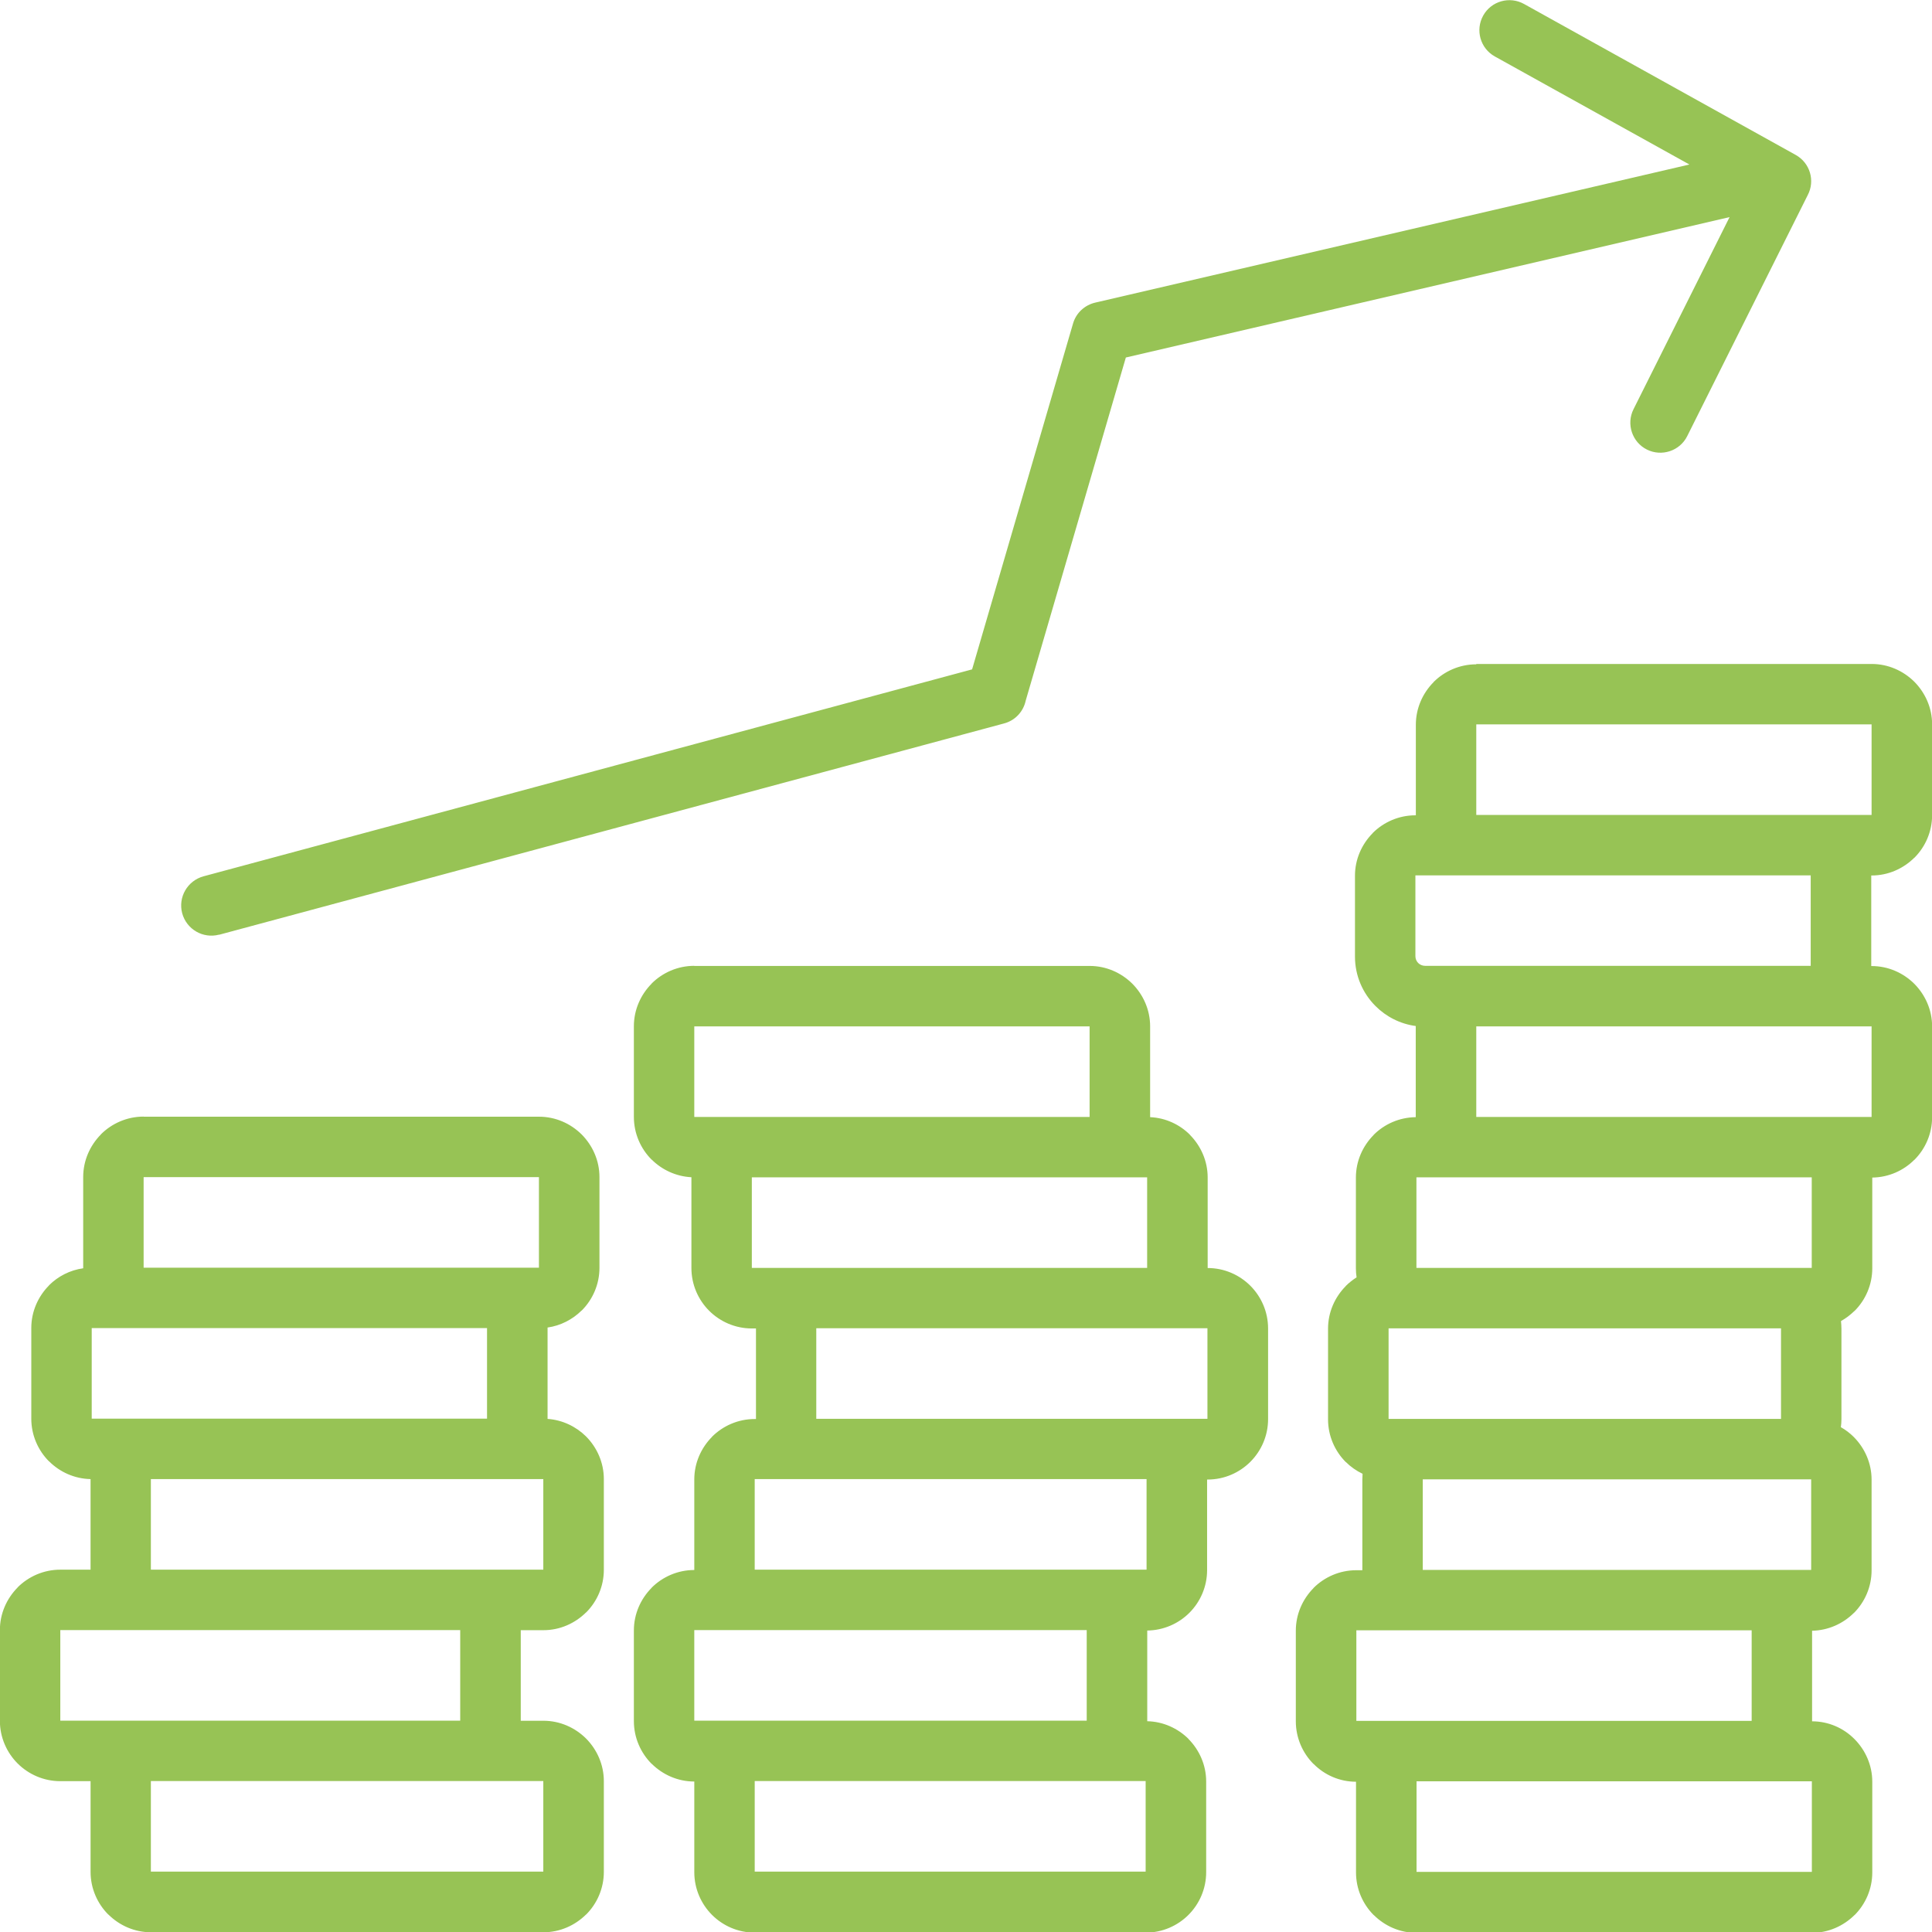 <svg xmlns="http://www.w3.org/2000/svg" xmlns:xlink="http://www.w3.org/1999/xlink" xmlns:a="http://ns.adobe.com/AdobeSVGViewerExtensions/3.0/" x="0px" y="0px" width="512px" height="512px" viewBox="0.03 0 512 512" overflow="visible" xml:space="preserve"> <defs> </defs> <g> <defs> <rect id="SVGID_1_" x="0.03" width="512" height="512"></rect> </defs> <path clip-path="url(#SVGID_2_)" fill="#97C355" d="M480.19,472.062H375.429v24.002H480.19V472.062z M464.24,432.05H359.479v24.002 H464.24V432.05z M480.008,392.036H377.077v24.002h102.931V392.036z M472.017,352.022H368.019v24.002h103.998V352.022z M480.16,312.01H375.399v24.002H480.16V312.01z M496.019,271.996H391.258v24.002h104.761V271.996z M479.886,231.982H375.125v21.41 c0,0.701,0.274,1.342,0.731,1.799l0.031,0.031c0.457,0.457,1.128,0.731,1.799,0.731h102.199v-24.002V231.982z M496.019,191.97 H391.258v24.001h104.761V191.97z M391.258,175.958H496.05c4.36,0,8.355,1.8,11.284,4.696l0.03,0.031 c2.865,2.896,4.696,6.893,4.696,11.284v24.032c0,4.392-1.8,8.418-4.696,11.314h-0.03c-2.897,2.867-6.893,4.697-11.284,4.697h-0.122 v24.002h0.122c4.36,0,8.355,1.799,11.284,4.696l0.03,0.03c2.865,2.897,4.696,6.893,4.696,11.284v24.032 c0,4.393-1.8,8.418-4.696,11.315h-0.03c-2.867,2.866-6.802,4.636-11.132,4.696v24.032c0,4.392-1.8,8.418-4.697,11.315h-0.03 c-1.067,1.037-2.257,1.951-3.568,2.684c0.062,0.641,0.122,1.312,0.122,2.013v24.032c0,0.702-0.061,1.403-0.152,2.074 c1.25,0.701,2.409,1.586,3.416,2.592l0.03,0.031c2.866,2.897,4.696,6.893,4.696,11.284v24.032c0,4.392-1.799,8.417-4.696,11.314 h-0.03c-2.867,2.837-6.771,4.605-11.041,4.697v24.002c4.361,0,8.356,1.799,11.224,4.696l0.03,0.03 c2.867,2.897,4.697,6.893,4.697,11.284v24.032c0,4.393-1.8,8.418-4.697,11.315h-0.03c-2.897,2.866-6.893,4.696-11.284,4.696 H375.399c-4.361,0-8.356-1.799-11.284-4.696h-0.03c-2.867-2.867-4.697-6.893-4.697-11.315v-24.032 c-4.361,0-8.356-1.799-11.223-4.696h-0.031c-2.866-2.867-4.696-6.893-4.696-11.314v-24.033c0-4.36,1.8-8.356,4.696-11.284v-0.03 c2.867-2.866,6.893-4.696,11.315-4.696h1.616v-24.002l0.061-1.556c-1.646-0.793-3.141-1.83-4.422-3.11h-0.03 c-2.867-2.867-4.697-6.893-4.697-11.315v-24.032c0-4.361,1.8-8.356,4.697-11.284v-0.03c0.854-0.854,1.83-1.616,2.866-2.287 c-0.122-0.793-0.183-1.586-0.183-2.41V312.07c0-4.361,1.8-8.356,4.696-11.284v-0.03c2.867-2.867,6.802-4.636,11.163-4.697v-24.001 v-0.153c-4.118-0.549-7.839-2.47-10.645-5.275l-0.03-0.031c-3.354-3.354-5.429-7.99-5.429-13.083v-21.44 c0-4.361,1.8-8.356,4.697-11.284v-0.03c2.866-2.867,6.892-4.697,11.314-4.697h0.122v-24.002c0-4.361,1.799-8.355,4.696-11.283 v-0.031c2.867-2.867,6.893-4.696,11.314-4.696V175.958z M303.638,472.002H200.036v24.002h103.602V472.002z M288.022,431.988 H184.024v24.002h103.998V431.988z M303.882,391.976h-87.529h-0.214h-16.103v24.002h103.846V391.976z M320.015,351.992h-15.768 h-0.213h-87.682v24.002h87.529h0.213h15.92V351.992z M304.034,312.01H199.273v24.002h16.865h0.214h87.682V312.01z M184.024,255.984 h104.791c4.361,0,8.356,1.8,11.284,4.697l0.03,0.03c2.867,2.897,4.697,6.893,4.697,11.284v24.032v0.03 c4.117,0.184,7.838,1.952,10.552,4.667v0.03c2.867,2.897,4.697,6.893,4.697,11.284v24.002c4.392,0,8.417,1.8,11.314,4.696 c2.867,2.867,4.697,6.893,4.697,11.315v24.032c0,4.392-1.8,8.417-4.697,11.314c-2.866,2.867-6.893,4.697-11.314,4.697h-0.152V416.1 c0,4.392-1.8,8.417-4.697,11.314c-2.866,2.866-6.831,4.636-11.162,4.696v24.032c4.239,0.092,8.112,1.892,10.918,4.667v0.03 c2.867,2.897,4.697,6.893,4.697,11.284v24.032c0,4.392-1.8,8.418-4.697,11.314c-2.866,2.867-6.893,4.697-11.314,4.697H200.036 c-4.393,0-8.418-1.8-11.314-4.697c-2.867-2.866-4.697-6.893-4.697-11.314v-24.032c-4.361,0-8.356-1.8-11.284-4.697h-0.03 c-2.867-2.866-4.697-6.892-4.697-11.314V432.08c0-4.361,1.8-8.356,4.697-11.284v-0.03c2.867-2.867,6.893-4.697,11.314-4.697 v-24.002c0-4.361,1.799-8.356,4.697-11.284v-0.03c2.866-2.867,6.893-4.696,11.314-4.696h0.336v-24.002h-1.099 c-4.392,0-8.417-1.8-11.314-4.697c-2.867-2.866-4.696-6.893-4.696-11.314V312.01v-0.03c-4.088-0.214-7.777-1.952-10.522-4.667 h-0.03c-2.867-2.866-4.697-6.893-4.697-11.314v-24.032c0-4.361,1.8-8.356,4.697-11.284v-0.03c2.867-2.867,6.893-4.697,11.314-4.697 V255.984z M288.785,271.996H184.024v24.002h104.761V271.996z M144.011,472.002H40.013v24.002h103.998V472.002z M121.991,431.988 H16.011v24.002h105.98V431.988z M144.011,391.976H40.013v24.002h103.998V391.976z M129.098,351.962H24.337v24.002h104.761V351.962z M142.853,311.948H38.092v24.002h104.761V311.948z M38.092,295.938h104.791c4.361,0,8.356,1.799,11.284,4.696l0.031,0.03 c2.866,2.897,4.695,6.893,4.695,11.284v24.032c0,4.393-1.799,8.418-4.695,11.315h-0.031c-2.409,2.379-5.551,4.025-9.027,4.514 v0.152v24.032v0.03c3.934,0.274,7.533,2.014,10.187,4.636l0.03,0.031c2.867,2.896,4.697,6.893,4.697,11.284v24.032 c0,4.392-1.8,8.417-4.697,11.314h-0.03c-2.897,2.867-6.893,4.697-11.284,4.697h-6.008v24.001h6.008c4.361,0,8.355,1.8,11.284,4.697 l0.03,0.03c2.867,2.897,4.697,6.893,4.697,11.284v24.032c0,4.392-1.8,8.418-4.697,11.315h-0.03 c-2.897,2.866-6.893,4.696-11.284,4.696H40.044c-4.361,0-8.357-1.799-11.285-4.696h-0.029c-2.867-2.867-4.697-6.893-4.697-11.315 v-24.032h-8.021c-4.391,0-8.417-1.799-11.314-4.696C1.829,464.469,0,460.443,0,456.021v-24.032c0-4.361,1.8-8.356,4.696-11.284 v-0.03c2.867-2.867,6.893-4.696,11.314-4.696h8.021v-24.002c-4.239-0.092-8.143-1.86-10.979-4.697h-0.03 c-2.867-2.866-4.697-6.893-4.697-11.314v-24.032c0-4.361,1.8-8.356,4.697-11.284v-0.031c2.379-2.378,5.551-4.025,9.058-4.514 v-0.152v-24.032c0-4.361,1.8-8.356,4.696-11.284v-0.03c2.867-2.867,6.893-4.697,11.315-4.697V295.938z M58.099,247.689 c-4.27,1.129-8.631-1.403-9.79-5.673c-1.128-4.27,1.403-8.631,5.673-9.79l203.665-54.835l26.747-91.646 c0.823-2.866,3.141-4.91,5.886-5.551L447.74,43.597l-51.571-28.638c-3.843-2.135-5.216-6.984-3.081-10.826 c2.135-3.844,6.984-5.215,10.827-3.08l72.006,40.013c3.781,2.104,5.185,6.831,3.172,10.644l-31.932,63.863 c-1.952,3.934-6.771,5.52-10.675,3.568c-3.934-1.952-5.52-6.771-3.567-10.675l25.466-50.932L298.392,94.742l-26.533,90.914 c-0.609,2.867-2.744,5.276-5.764,6.069L58.099,247.72V247.689z"></path> </g> </svg>